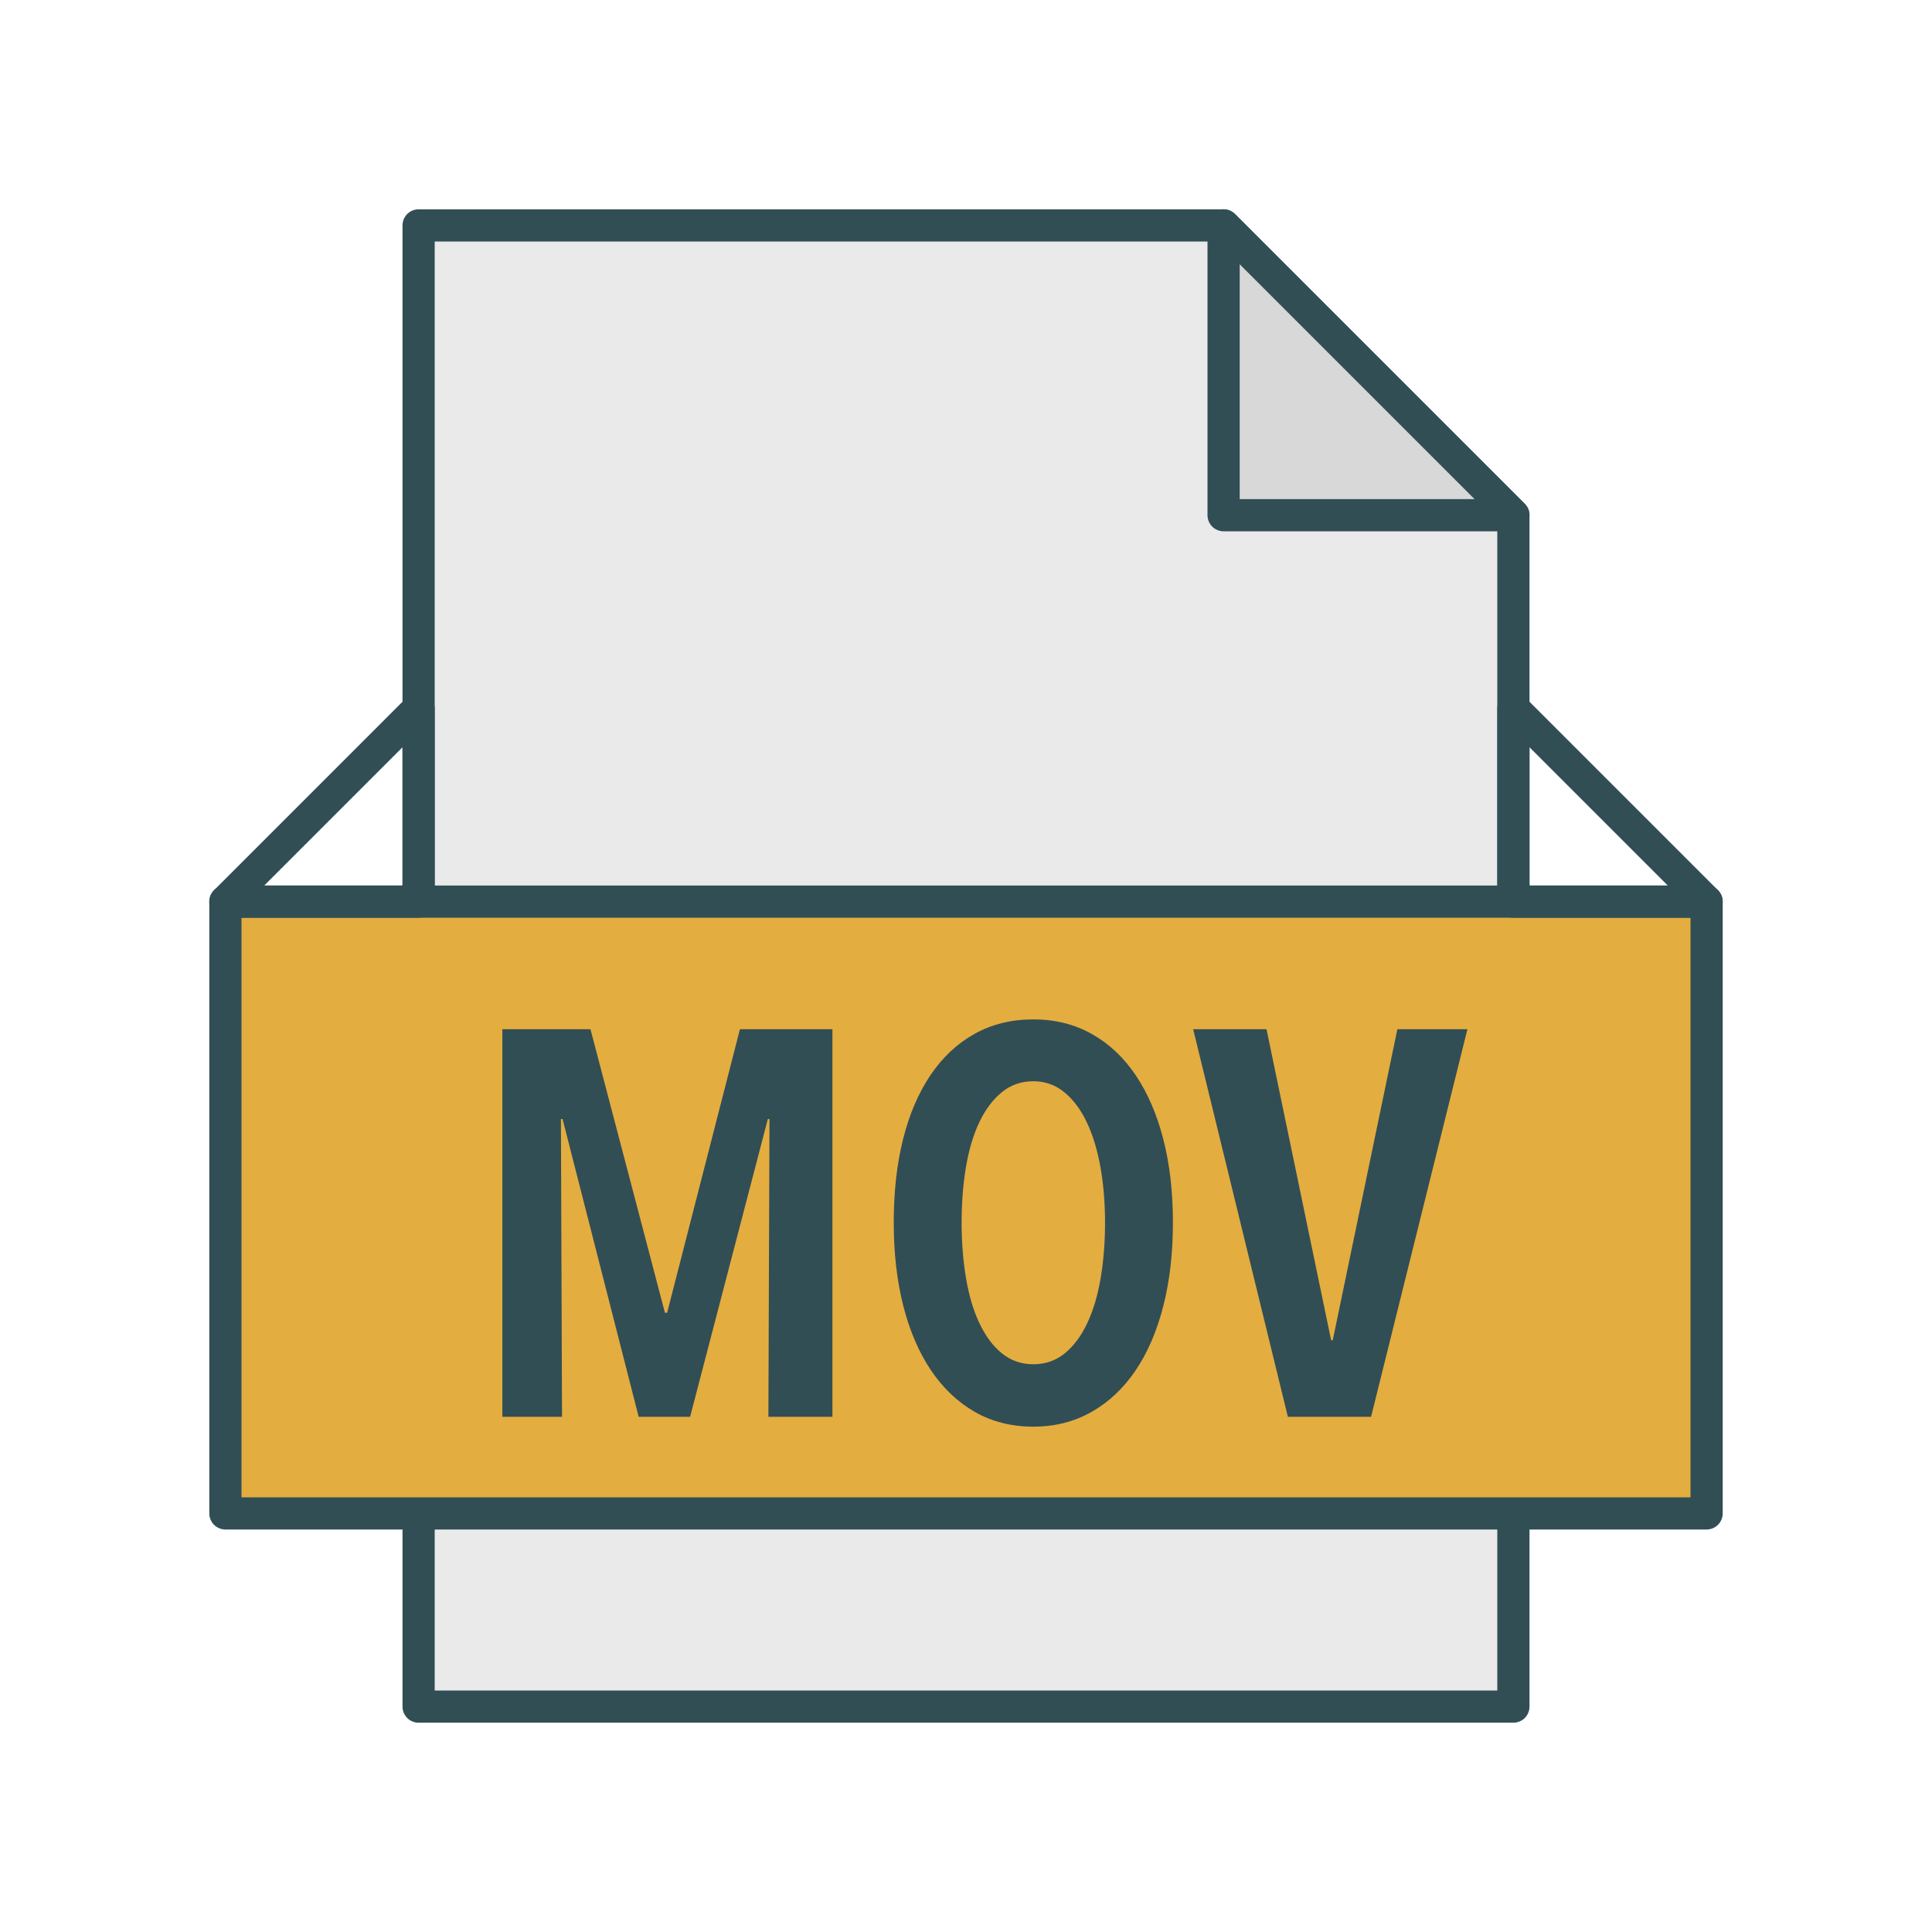<?xml version="1.0" encoding="UTF-8" standalone="no"?>
<svg
   xmlns:sketch="http://www.bohemiancoding.com/sketch/ns"
   xmlns:dc="http://purl.org/dc/elements/1.1/"
   xmlns:cc="http://creativecommons.org/ns#"
   xmlns:rdf="http://www.w3.org/1999/02/22-rdf-syntax-ns#"
   xmlns:svg="http://www.w3.org/2000/svg"
   xmlns="http://www.w3.org/2000/svg"
   xmlns:sodipodi="http://sodipodi.sourceforge.net/DTD/sodipodi-0.dtd"
   xmlns:inkscape="http://www.inkscape.org/namespaces/inkscape"
   width="60px"
   height="60px"
   viewBox="0 0 60 60"
   version="1.1"
   id="svg2"
   inkscape:version="0.48.4 r9939"
   sodipodi:docname="MOV.svg">
  <sodipodi:namedview
     pagecolor="#ffffff"
     bordercolor="#666666"
     borderopacity="1"
     objecttolerance="10"
     gridtolerance="10"
     guidetolerance="10"
     inkscape:pageopacity="0"
     inkscape:pageshadow="2"
     inkscape:window-width="1871"
     inkscape:window-height="1056"
     id="namedview23"
     showgrid="false"
     inkscape:zoom="3.9333333"
     inkscape:cx="-9.279661"
     inkscape:cy="30"
     inkscape:window-x="1729"
     inkscape:window-y="24"
     inkscape:window-maximized="1"
     inkscape:current-layer="svg2" />
  <!-- Generator: Sketch 3.2.2 (9983) - http://www.bohemiancoding.com/sketch -->
  <title
     id="title4">MOV</title>
  <desc
     id="desc6">Created with Sketch.</desc>
  <defs
     id="defs8" />
  <g
     id="colored"
     stroke="none"
     stroke-width="1"
     fill="none"
     fill-rule="evenodd"
     sketch:type="MSPage"
     style="stroke-width:1;stroke-miterlimit:4;stroke-dasharray:none">
    <g
       id="Formats_sliced"
       sketch:type="MSLayerGroup"
       transform="translate(-240, -480)"
       style="stroke-width:1;stroke-miterlimit:4;stroke-dasharray:none" />
    <g
       id="Formats"
       sketch:type="MSLayerGroup"
       transform="translate(-236, -473)"
       style="stroke-width:1;stroke-miterlimit:4;stroke-dasharray:none">
      <g
         id="MOV"
         transform="translate(243, 480)"
         sketch:type="MSShapeGroup"
         style="stroke-width:1;stroke-miterlimit:4;stroke-dasharray:none">
        <path
           d="M40,40 L40,46 L6,46 L6,40 M6,21 L6,0 L31,0 L40,9 L40,21"
           id="Rectangle-1948"
           stroke="#314E55"
           stroke-width="2"
           stroke-linecap="round"
           stroke-linejoin="round"
           fill="#EAEAEA"
           style="stroke-width:1;stroke-miterlimit:4;stroke-dasharray:none" />
        <rect
           id="Rectangle-1949"
           stroke="#314E55"
           stroke-width="2"
           stroke-linecap="round"
           stroke-linejoin="round"
           fill="#E4AD40"
           x="0"
           y="21"
           width="46"
           height="19"
           style="stroke-width:1;stroke-miterlimit:4;stroke-dasharray:none" />
        <path
           d="M40,21 L46,21 L40,15 L40,21 Z"
           id="Path-4339"
           stroke="#314E55"
           stroke-width="2"
           stroke-linecap="round"
           stroke-linejoin="round"
           style="stroke-width:1;stroke-miterlimit:4;stroke-dasharray:none" />
        <path
           d="M31,9 L40,9 L31,0 L31,9 Z"
           id="path17"
           stroke="#314E55"
           stroke-width="2"
           stroke-linecap="round"
           stroke-linejoin="round"
           fill="#D8D8D8"
           style="stroke-width:1;stroke-miterlimit:4;stroke-dasharray:none" />
        <path
           d="M0,21 L6,21 L0,15 L0,21 Z"
           id="path19"
           stroke="#314E55"
           stroke-width="2"
           stroke-linecap="round"
           stroke-linejoin="round"
           transform="translate(3, 18) scale(-1, 1) translate(-3, -18) "
           style="stroke-width:1;stroke-miterlimit:4;stroke-dasharray:none" />
        <path
           d="M16.863,37 L16.897,27.752 L16.846,27.752 L14.432,37 L12.834,37 L10.471,27.752 L10.42,27.752 L10.454,37 L8.601,37 L8.601,24.964 L11.338,24.964 L13.65,33.77 L13.718,33.77 L15.979,24.964 L18.852,24.964 L18.852,37 L16.863,37 Z M29.426,30.965 C29.426,31.917 29.327,32.781 29.128,33.557 C28.93,34.334 28.644,35 28.27,35.555 C27.896,36.11 27.44,36.541 26.901,36.847 C26.363,37.153 25.76,37.306 25.091,37.306 C24.411,37.306 23.805,37.153 23.272,36.847 C22.739,36.541 22.286,36.11 21.912,35.555 C21.538,35 21.252,34.334 21.053,33.557 C20.855,32.781 20.756,31.917 20.756,30.965 C20.756,30.013 20.852,29.152 21.045,28.381 C21.238,27.61 21.521,26.947 21.895,26.392 C22.269,25.837 22.725,25.409 23.264,25.108 C23.802,24.808 24.411,24.658 25.091,24.658 C25.76,24.658 26.363,24.808 26.901,25.108 C27.44,25.409 27.896,25.837 28.27,26.392 C28.644,26.947 28.93,27.61 29.128,28.381 C29.327,29.152 29.426,30.013 29.426,30.965 L29.426,30.965 Z M27.318,30.965 C27.318,30.353 27.27,29.778 27.174,29.239 C27.077,28.701 26.936,28.237 26.748,27.846 C26.561,27.454 26.329,27.146 26.052,26.919 C25.774,26.692 25.454,26.579 25.091,26.579 C24.717,26.579 24.391,26.692 24.113,26.919 C23.836,27.146 23.604,27.454 23.416,27.846 C23.229,28.237 23.091,28.701 23,29.239 C22.909,29.778 22.864,30.353 22.864,30.965 C22.864,31.577 22.909,32.152 23,32.691 C23.091,33.229 23.229,33.696 23.416,34.093 C23.604,34.49 23.836,34.801 24.113,35.028 C24.391,35.255 24.717,35.368 25.091,35.368 C25.465,35.368 25.791,35.255 26.069,35.028 C26.346,34.801 26.578,34.49 26.765,34.093 C26.953,33.696 27.091,33.229 27.182,32.691 C27.273,32.152 27.318,31.577 27.318,30.965 L27.318,30.965 Z M35.58,37 L32.996,37 L30.055,24.964 L32.333,24.964 L34.339,34.62 L34.39,34.62 L36.396,24.964 L38.572,24.964 L35.58,37 Z"
           fill="#314E55"
           id="path21"
           style="stroke-width:1;stroke-miterlimit:4;stroke-dasharray:none" />
      </g>
    </g>
  </g>
</svg>
